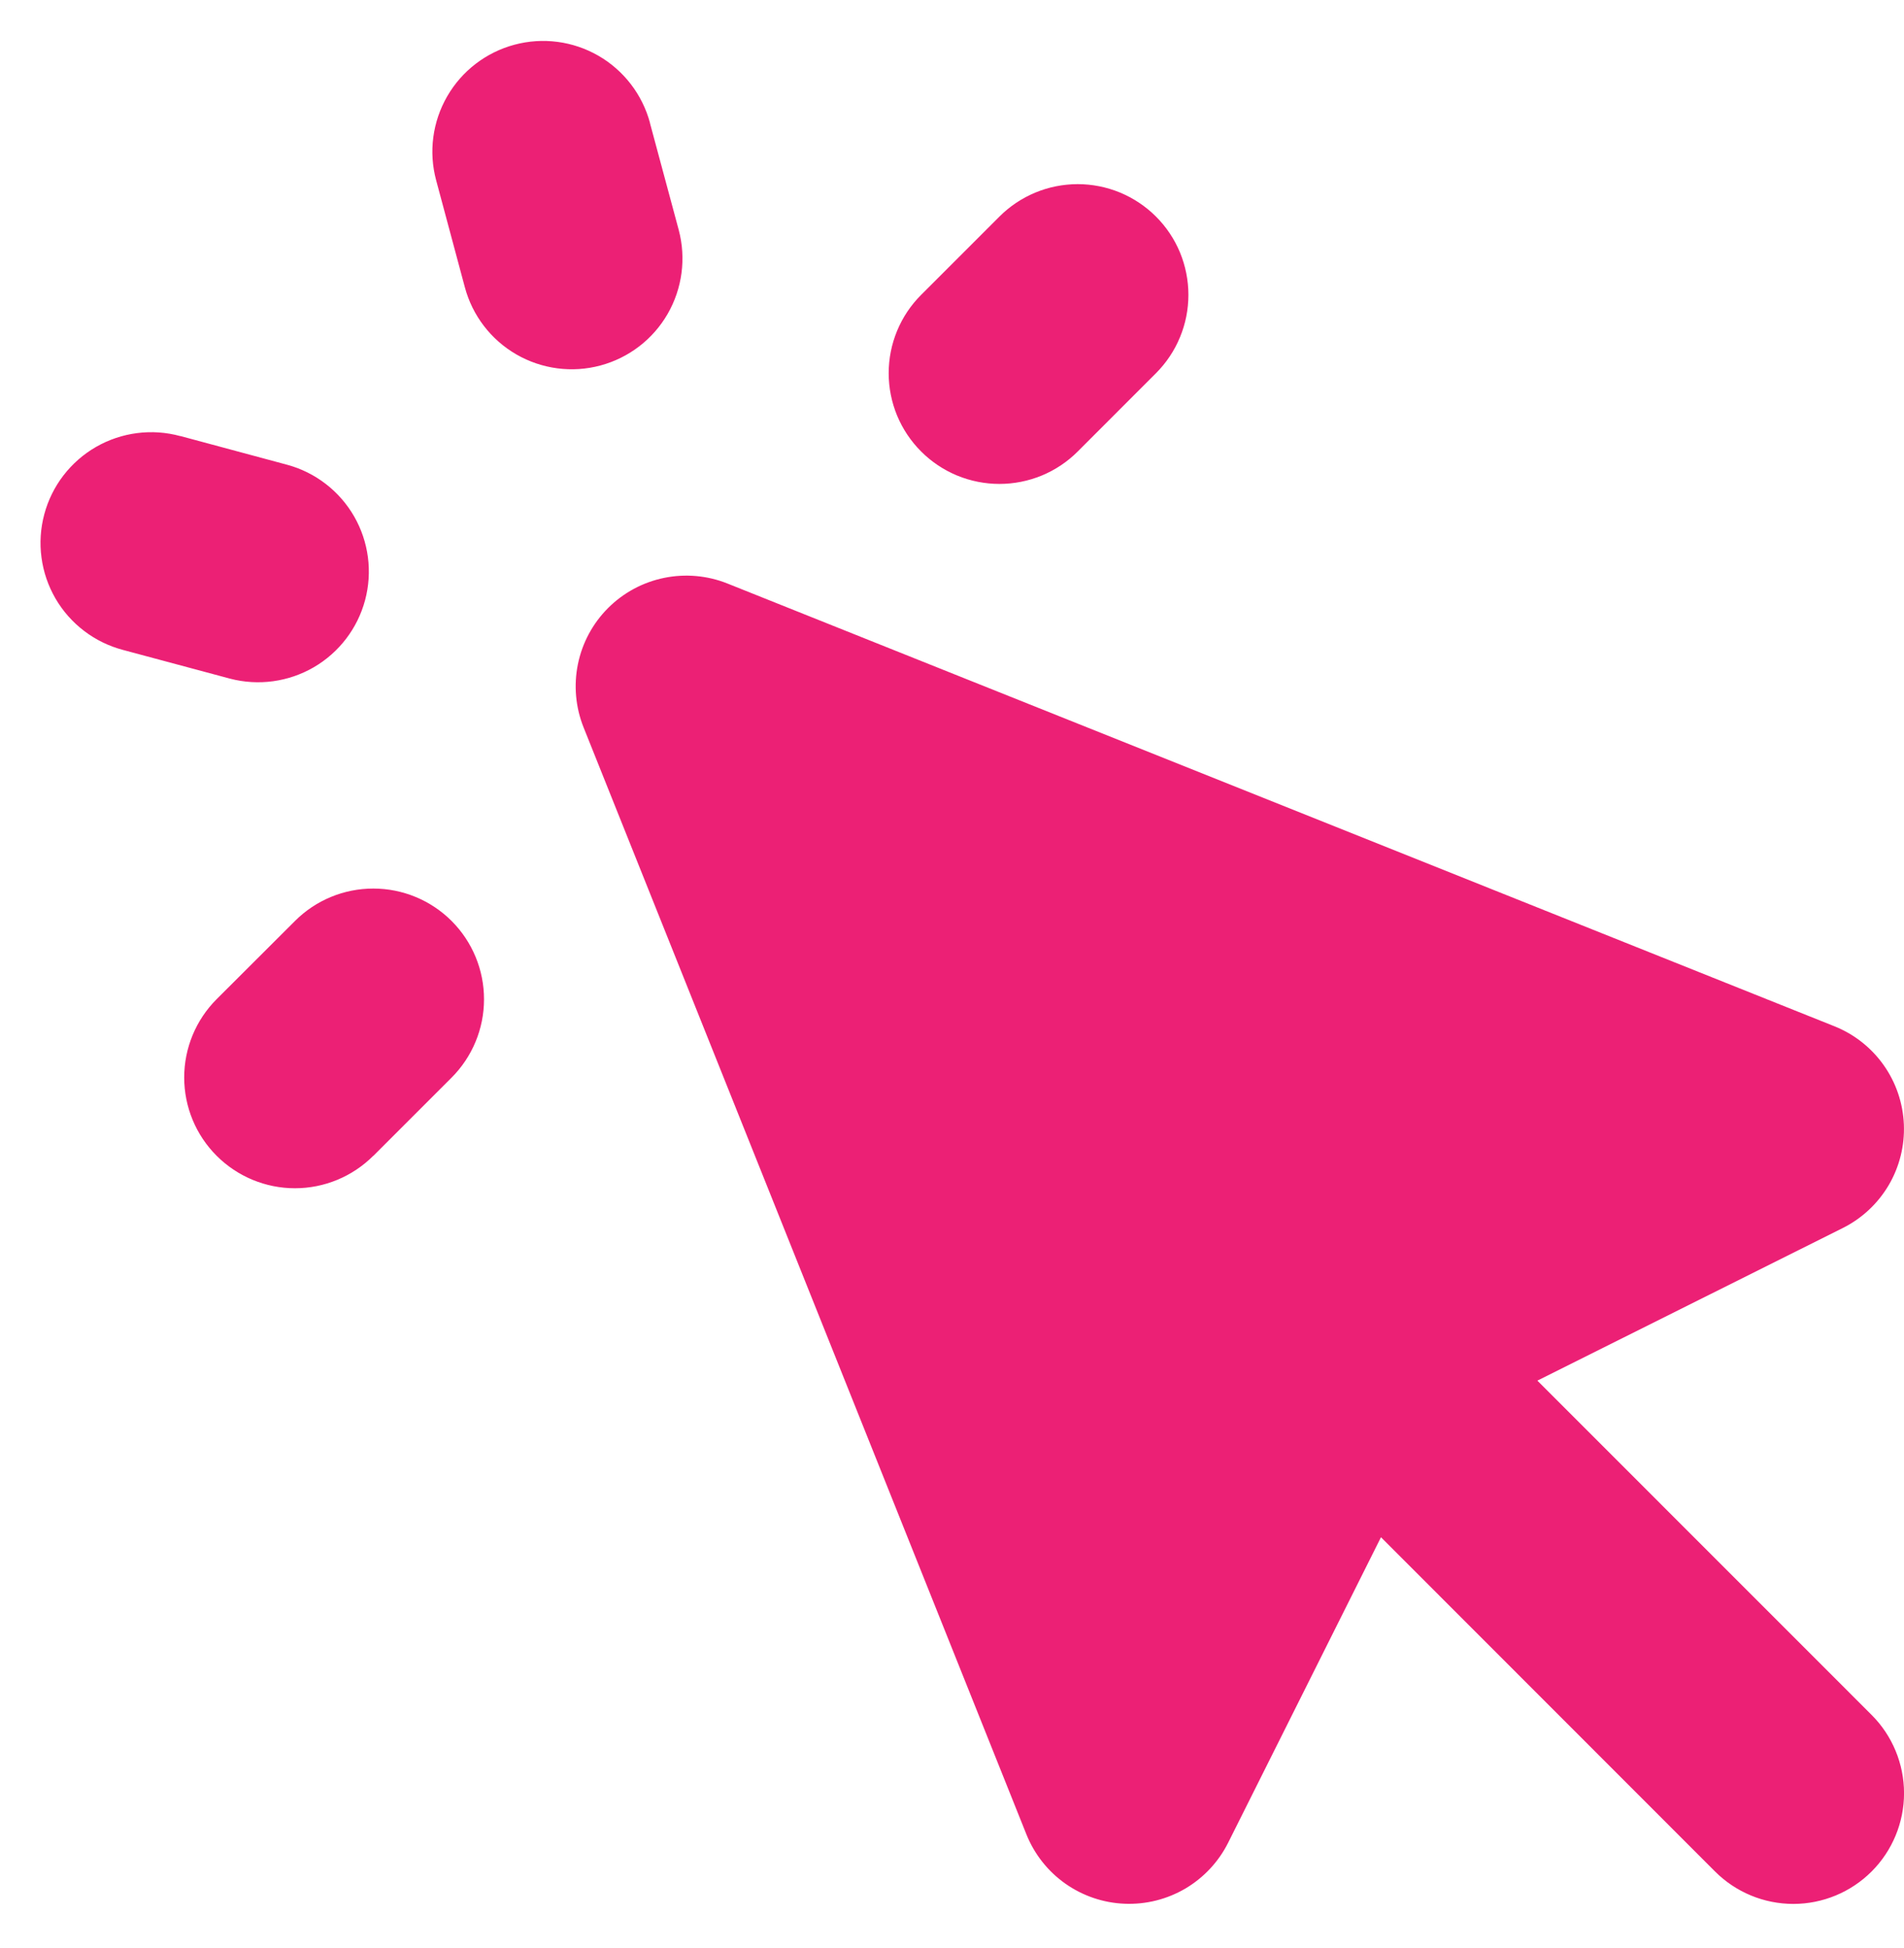 <svg width="43" height="44" viewBox="0 0 43 44" fill="none" xmlns="http://www.w3.org/2000/svg">
<path fill-rule="evenodd" clip-rule="evenodd" d="M14.68 2.777C14.508 2.137 14.089 1.591 13.515 1.259C12.941 0.928 12.258 0.838 11.618 1.01C10.977 1.182 10.431 1.601 10.1 2.175C9.768 2.75 9.678 3.432 9.85 4.072L10.498 6.487C10.669 7.128 11.088 7.674 11.663 8.006C12.237 8.337 12.92 8.427 13.56 8.255C14.201 8.083 14.747 7.664 15.078 7.09C15.409 6.515 15.499 5.833 15.328 5.192L14.678 2.777H14.68ZM4.073 9.85C3.755 9.763 3.423 9.74 3.097 9.782C2.77 9.824 2.455 9.93 2.169 10.094C1.884 10.258 1.634 10.477 1.433 10.738C1.232 10.999 1.085 11.298 1 11.616C0.915 11.934 0.893 12.266 0.937 12.592C0.98 12.918 1.088 13.233 1.253 13.518C1.419 13.803 1.639 14.052 1.901 14.251C2.163 14.451 2.462 14.596 2.78 14.68L5.195 15.328C5.834 15.495 6.514 15.403 7.086 15.071C7.657 14.739 8.074 14.194 8.245 13.556C8.416 12.917 8.327 12.237 7.998 11.664C7.668 11.091 7.125 10.671 6.488 10.498L4.073 9.848V9.85ZM26.108 8.428C26.34 8.195 26.524 7.92 26.649 7.616C26.775 7.313 26.839 6.987 26.839 6.659C26.839 6.331 26.774 6.006 26.649 5.702C26.523 5.399 26.339 5.123 26.106 4.891C25.874 4.659 25.598 4.475 25.295 4.349C24.991 4.224 24.666 4.159 24.338 4.159C24.009 4.16 23.684 4.224 23.381 4.35C23.078 4.476 22.802 4.66 22.57 4.893L20.803 6.66C20.57 6.892 20.386 7.168 20.26 7.472C20.135 7.775 20.07 8.1 20.07 8.429C20.07 8.757 20.135 9.083 20.26 9.386C20.386 9.689 20.57 9.965 20.803 10.197C21.035 10.43 21.311 10.614 21.614 10.74C21.918 10.865 22.243 10.93 22.571 10.93C22.9 10.93 23.225 10.865 23.529 10.74C23.832 10.614 24.108 10.43 24.34 10.197L26.108 8.428ZM8.43 26.108L10.198 24.34C10.667 23.871 10.931 23.235 10.931 22.572C10.932 21.908 10.669 21.272 10.2 20.802C9.731 20.333 9.095 20.069 8.432 20.069C7.768 20.068 7.132 20.331 6.663 20.8L4.893 22.567C4.423 23.037 4.16 23.673 4.16 24.336C4.16 25 4.423 25.636 4.893 26.105C5.362 26.574 5.998 26.838 6.661 26.838C7.325 26.838 7.961 26.574 8.43 26.105V26.108ZM16.43 13.18C15.976 12.998 15.478 12.954 14.999 13.052C14.519 13.15 14.079 13.387 13.733 13.733C13.387 14.079 13.15 14.519 13.052 14.999C12.954 15.478 12.998 15.976 13.18 16.43L23.18 41.43C23.359 41.877 23.664 42.264 24.057 42.542C24.451 42.82 24.917 42.979 25.398 42.998C25.88 43.018 26.357 42.898 26.772 42.654C27.187 42.408 27.522 42.049 27.738 41.617L31.188 34.72L38.733 42.27C39.202 42.739 39.838 43.002 40.501 43.002C41.164 43.002 41.8 42.738 42.269 42.269C42.738 41.8 43.001 41.163 43.001 40.5C43 39.837 42.737 39.201 42.268 38.733L34.72 31.183L41.62 27.735C42.05 27.519 42.409 27.184 42.654 26.769C42.898 26.354 43.017 25.877 42.997 25.396C42.977 24.915 42.819 24.45 42.541 24.057C42.263 23.664 41.877 23.359 41.43 23.18L16.43 13.18Z" fill="#EC2075"/>
</svg>
